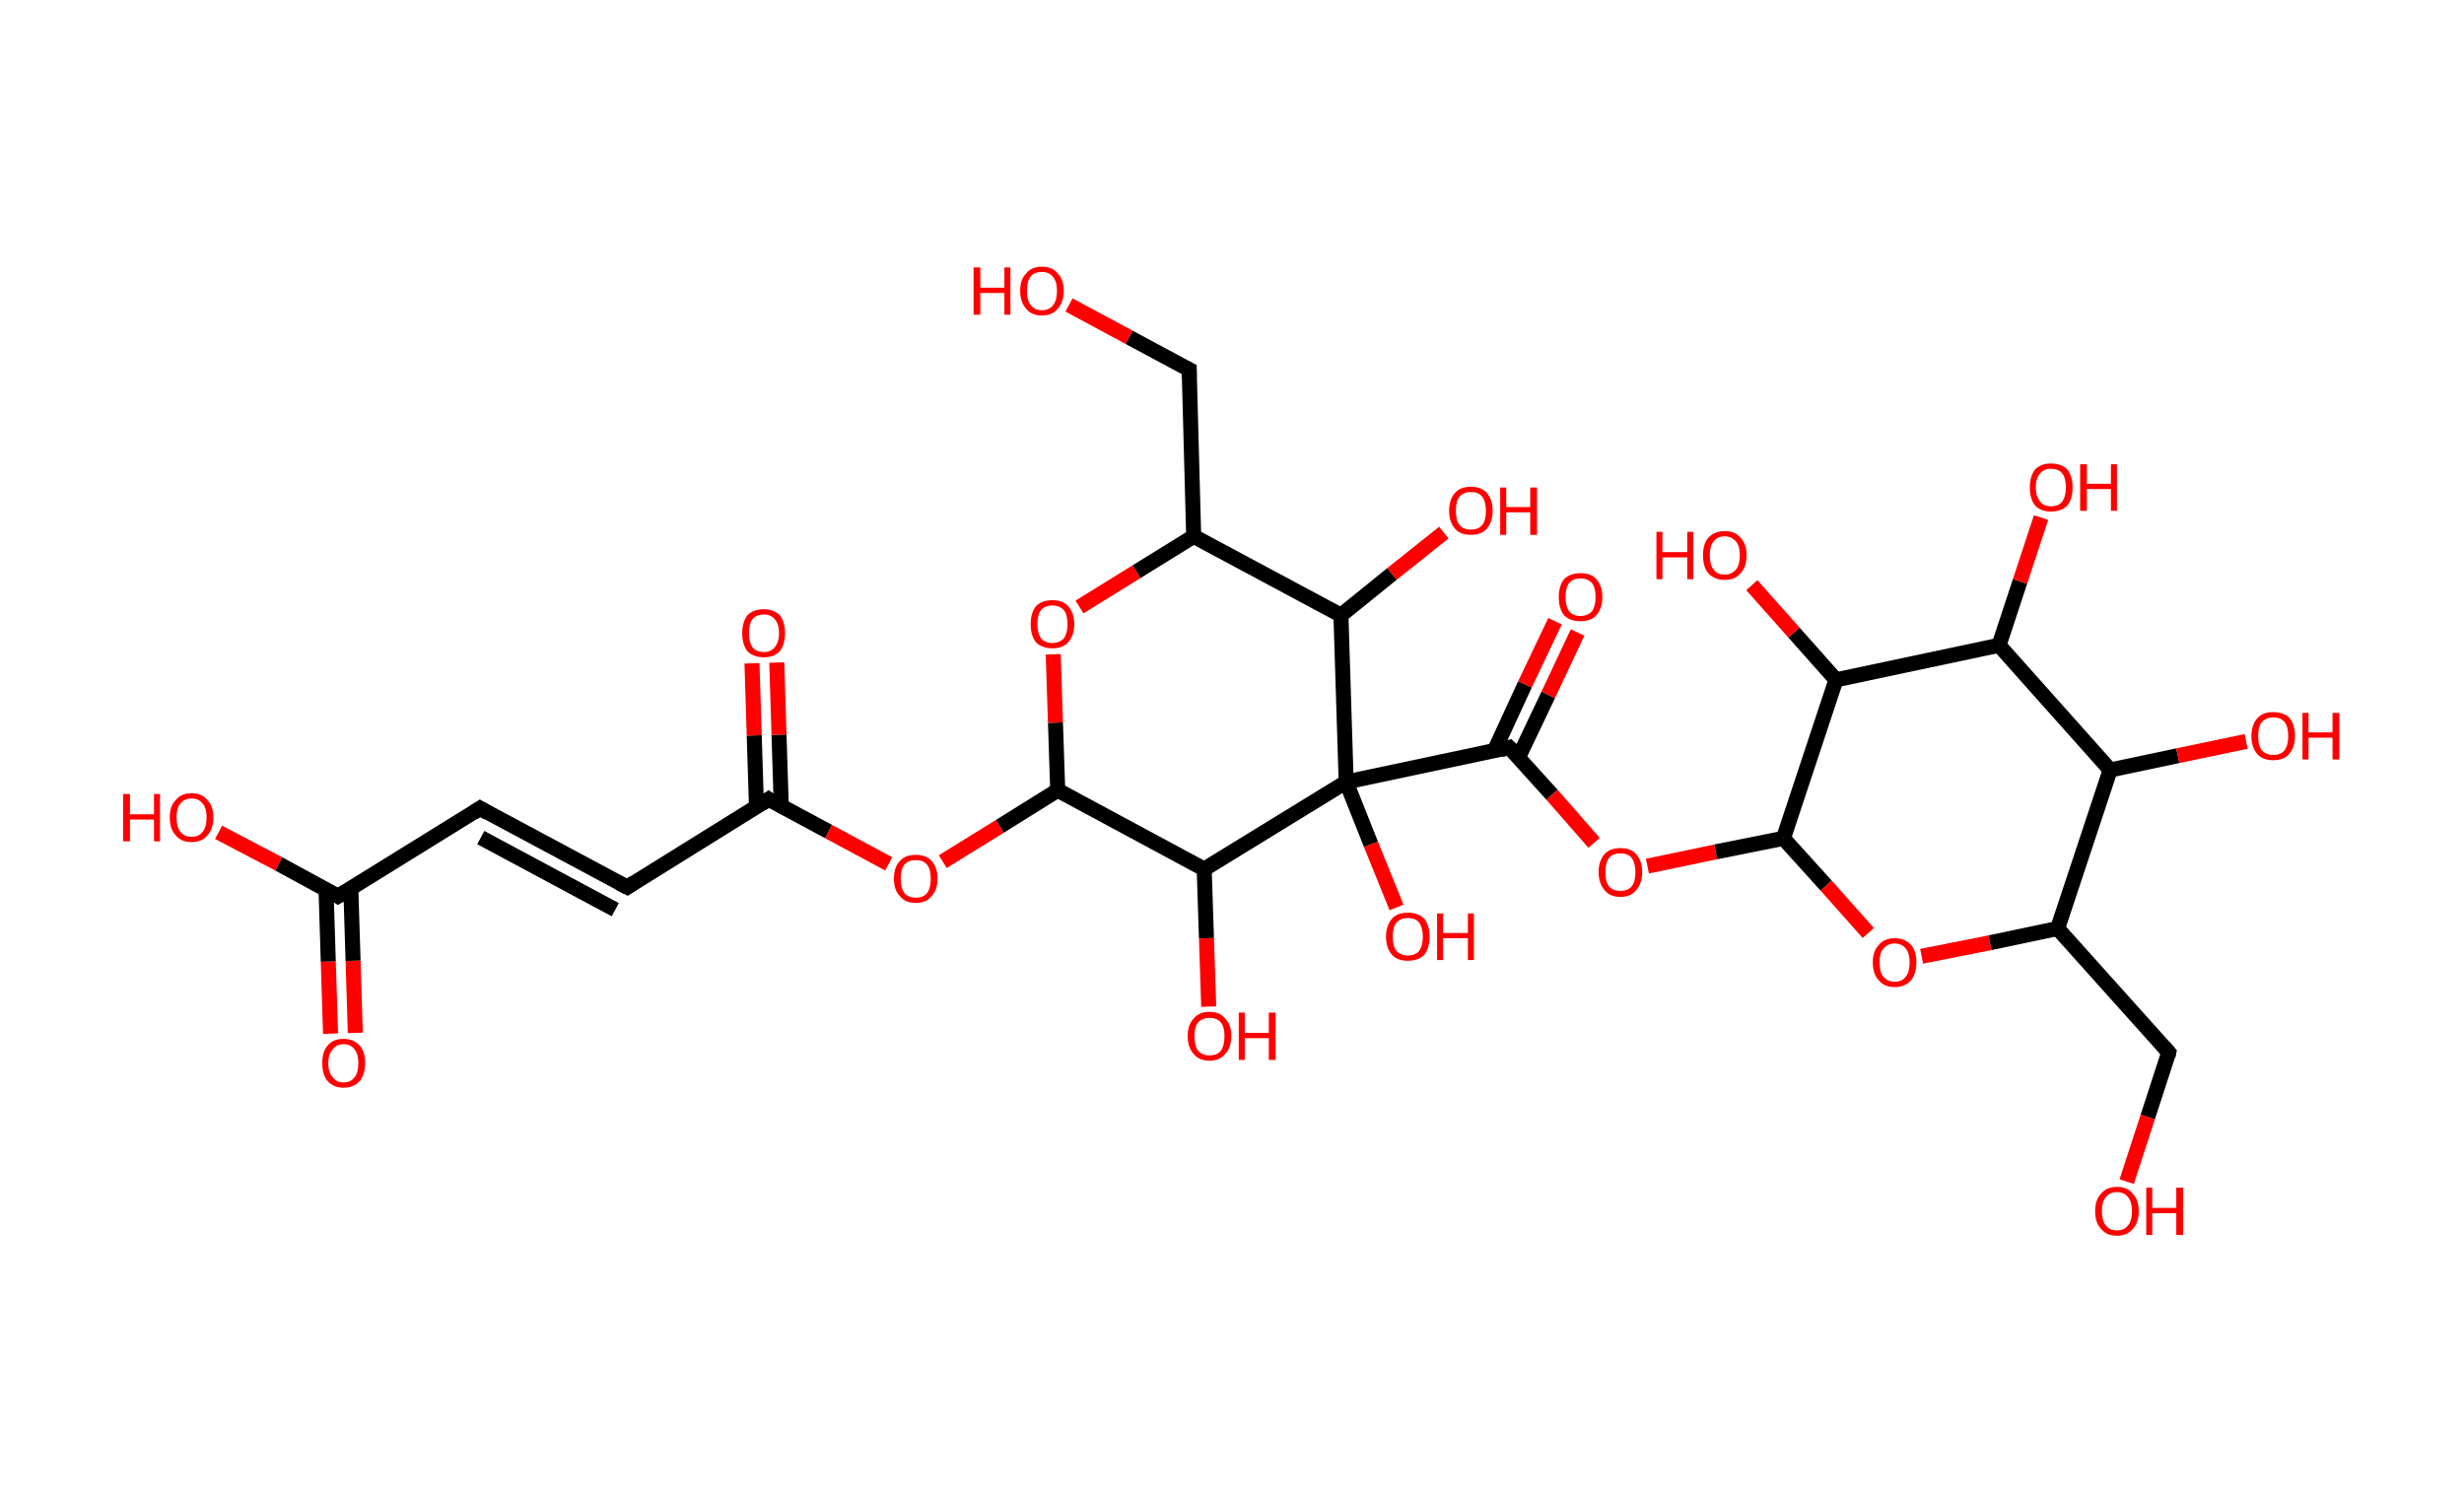<?xml version='1.0' encoding='ASCII' standalone='yes'?>
<svg xmlns="http://www.w3.org/2000/svg" xmlns:rdkit="http://www.rdkit.org/xml" xmlns:xlink="http://www.w3.org/1999/xlink" version="1.1" baseProfile="full" xml:space="preserve" width="328px" height="200px" viewBox="0 0 328 200">
<!-- END OF HEADER -->
<rect style="opacity:1.0;fill:#FFFFFF;stroke:none" width="328.0" height="200.0" x="0.0" y="0.0"> </rect>
<path class="bond-0 atom-0 atom-1" d="M 44.0,137.6 L 43.7,128.0" style="fill:none;fill-rule:evenodd;stroke:#FF0000;stroke-width:2.0px;stroke-linecap:butt;stroke-linejoin:miter;stroke-opacity:1"/>
<path class="bond-0 atom-0 atom-1" d="M 43.7,128.0 L 43.4,118.4" style="fill:none;fill-rule:evenodd;stroke:#000000;stroke-width:2.0px;stroke-linecap:butt;stroke-linejoin:miter;stroke-opacity:1"/>
<path class="bond-0 atom-0 atom-1" d="M 47.3,137.5 L 47.0,127.9" style="fill:none;fill-rule:evenodd;stroke:#FF0000;stroke-width:2.0px;stroke-linecap:butt;stroke-linejoin:miter;stroke-opacity:1"/>
<path class="bond-0 atom-0 atom-1" d="M 47.0,127.9 L 46.7,118.3" style="fill:none;fill-rule:evenodd;stroke:#000000;stroke-width:2.0px;stroke-linecap:butt;stroke-linejoin:miter;stroke-opacity:1"/>
<path class="bond-1 atom-1 atom-2" d="M 45.0,119.3 L 37.1,115.0" style="fill:none;fill-rule:evenodd;stroke:#000000;stroke-width:2.0px;stroke-linecap:butt;stroke-linejoin:miter;stroke-opacity:1"/>
<path class="bond-1 atom-1 atom-2" d="M 37.1,115.0 L 29.1,110.8" style="fill:none;fill-rule:evenodd;stroke:#FF0000;stroke-width:2.0px;stroke-linecap:butt;stroke-linejoin:miter;stroke-opacity:1"/>
<path class="bond-2 atom-1 atom-3" d="M 45.0,119.3 L 63.9,107.6" style="fill:none;fill-rule:evenodd;stroke:#000000;stroke-width:2.0px;stroke-linecap:butt;stroke-linejoin:miter;stroke-opacity:1"/>
<path class="bond-3 atom-3 atom-4" d="M 63.9,107.6 L 83.5,118.1" style="fill:none;fill-rule:evenodd;stroke:#000000;stroke-width:2.0px;stroke-linecap:butt;stroke-linejoin:miter;stroke-opacity:1"/>
<path class="bond-3 atom-3 atom-4" d="M 64.0,111.5 L 81.9,121.1" style="fill:none;fill-rule:evenodd;stroke:#000000;stroke-width:2.0px;stroke-linecap:butt;stroke-linejoin:miter;stroke-opacity:1"/>
<path class="bond-4 atom-4 atom-5" d="M 83.5,118.1 L 102.3,106.4" style="fill:none;fill-rule:evenodd;stroke:#000000;stroke-width:2.0px;stroke-linecap:butt;stroke-linejoin:miter;stroke-opacity:1"/>
<path class="bond-5 atom-5 atom-6" d="M 104.0,107.3 L 103.7,97.8" style="fill:none;fill-rule:evenodd;stroke:#000000;stroke-width:2.0px;stroke-linecap:butt;stroke-linejoin:miter;stroke-opacity:1"/>
<path class="bond-5 atom-5 atom-6" d="M 103.7,97.8 L 103.4,88.2" style="fill:none;fill-rule:evenodd;stroke:#FF0000;stroke-width:2.0px;stroke-linecap:butt;stroke-linejoin:miter;stroke-opacity:1"/>
<path class="bond-5 atom-5 atom-6" d="M 100.7,107.4 L 100.4,97.9" style="fill:none;fill-rule:evenodd;stroke:#000000;stroke-width:2.0px;stroke-linecap:butt;stroke-linejoin:miter;stroke-opacity:1"/>
<path class="bond-5 atom-5 atom-6" d="M 100.4,97.9 L 100.1,88.3" style="fill:none;fill-rule:evenodd;stroke:#FF0000;stroke-width:2.0px;stroke-linecap:butt;stroke-linejoin:miter;stroke-opacity:1"/>
<path class="bond-6 atom-5 atom-7" d="M 102.3,106.4 L 110.3,110.7" style="fill:none;fill-rule:evenodd;stroke:#000000;stroke-width:2.0px;stroke-linecap:butt;stroke-linejoin:miter;stroke-opacity:1"/>
<path class="bond-6 atom-5 atom-7" d="M 110.3,110.7 L 118.3,115.0" style="fill:none;fill-rule:evenodd;stroke:#FF0000;stroke-width:2.0px;stroke-linecap:butt;stroke-linejoin:miter;stroke-opacity:1"/>
<path class="bond-7 atom-7 atom-8" d="M 125.5,114.7 L 133.1,110.0" style="fill:none;fill-rule:evenodd;stroke:#FF0000;stroke-width:2.0px;stroke-linecap:butt;stroke-linejoin:miter;stroke-opacity:1"/>
<path class="bond-7 atom-7 atom-8" d="M 133.1,110.0 L 140.8,105.2" style="fill:none;fill-rule:evenodd;stroke:#000000;stroke-width:2.0px;stroke-linecap:butt;stroke-linejoin:miter;stroke-opacity:1"/>
<path class="bond-8 atom-8 atom-9" d="M 140.8,105.2 L 140.5,96.2" style="fill:none;fill-rule:evenodd;stroke:#000000;stroke-width:2.0px;stroke-linecap:butt;stroke-linejoin:miter;stroke-opacity:1"/>
<path class="bond-8 atom-8 atom-9" d="M 140.5,96.2 L 140.2,87.1" style="fill:none;fill-rule:evenodd;stroke:#FF0000;stroke-width:2.0px;stroke-linecap:butt;stroke-linejoin:miter;stroke-opacity:1"/>
<path class="bond-9 atom-9 atom-10" d="M 143.7,80.8 L 151.3,76.1" style="fill:none;fill-rule:evenodd;stroke:#FF0000;stroke-width:2.0px;stroke-linecap:butt;stroke-linejoin:miter;stroke-opacity:1"/>
<path class="bond-9 atom-9 atom-10" d="M 151.3,76.1 L 158.9,71.4" style="fill:none;fill-rule:evenodd;stroke:#000000;stroke-width:2.0px;stroke-linecap:butt;stroke-linejoin:miter;stroke-opacity:1"/>
<path class="bond-10 atom-10 atom-11" d="M 158.9,71.4 L 158.3,49.2" style="fill:none;fill-rule:evenodd;stroke:#000000;stroke-width:2.0px;stroke-linecap:butt;stroke-linejoin:miter;stroke-opacity:1"/>
<path class="bond-11 atom-11 atom-12" d="M 158.3,49.2 L 150.3,44.9" style="fill:none;fill-rule:evenodd;stroke:#000000;stroke-width:2.0px;stroke-linecap:butt;stroke-linejoin:miter;stroke-opacity:1"/>
<path class="bond-11 atom-11 atom-12" d="M 150.3,44.9 L 142.3,40.6" style="fill:none;fill-rule:evenodd;stroke:#FF0000;stroke-width:2.0px;stroke-linecap:butt;stroke-linejoin:miter;stroke-opacity:1"/>
<path class="bond-12 atom-10 atom-13" d="M 158.9,71.4 L 178.5,81.9" style="fill:none;fill-rule:evenodd;stroke:#000000;stroke-width:2.0px;stroke-linecap:butt;stroke-linejoin:miter;stroke-opacity:1"/>
<path class="bond-13 atom-13 atom-14" d="M 178.5,81.9 L 185.3,76.4" style="fill:none;fill-rule:evenodd;stroke:#000000;stroke-width:2.0px;stroke-linecap:butt;stroke-linejoin:miter;stroke-opacity:1"/>
<path class="bond-13 atom-13 atom-14" d="M 185.3,76.4 L 192.2,70.9" style="fill:none;fill-rule:evenodd;stroke:#FF0000;stroke-width:2.0px;stroke-linecap:butt;stroke-linejoin:miter;stroke-opacity:1"/>
<path class="bond-14 atom-13 atom-15" d="M 178.5,81.9 L 179.2,104.1" style="fill:none;fill-rule:evenodd;stroke:#000000;stroke-width:2.0px;stroke-linecap:butt;stroke-linejoin:miter;stroke-opacity:1"/>
<path class="bond-15 atom-15 atom-16" d="M 179.2,104.1 L 182.5,112.4" style="fill:none;fill-rule:evenodd;stroke:#000000;stroke-width:2.0px;stroke-linecap:butt;stroke-linejoin:miter;stroke-opacity:1"/>
<path class="bond-15 atom-15 atom-16" d="M 182.5,112.4 L 185.9,120.8" style="fill:none;fill-rule:evenodd;stroke:#FF0000;stroke-width:2.0px;stroke-linecap:butt;stroke-linejoin:miter;stroke-opacity:1"/>
<path class="bond-16 atom-15 atom-17" d="M 179.2,104.1 L 200.9,99.5" style="fill:none;fill-rule:evenodd;stroke:#000000;stroke-width:2.0px;stroke-linecap:butt;stroke-linejoin:miter;stroke-opacity:1"/>
<path class="bond-17 atom-17 atom-18" d="M 202.1,100.9 L 206.1,92.5" style="fill:none;fill-rule:evenodd;stroke:#000000;stroke-width:2.0px;stroke-linecap:butt;stroke-linejoin:miter;stroke-opacity:1"/>
<path class="bond-17 atom-17 atom-18" d="M 206.1,92.5 L 210.0,84.2" style="fill:none;fill-rule:evenodd;stroke:#FF0000;stroke-width:2.0px;stroke-linecap:butt;stroke-linejoin:miter;stroke-opacity:1"/>
<path class="bond-17 atom-17 atom-18" d="M 198.9,100.0 L 203.0,91.1" style="fill:none;fill-rule:evenodd;stroke:#000000;stroke-width:2.0px;stroke-linecap:butt;stroke-linejoin:miter;stroke-opacity:1"/>
<path class="bond-17 atom-17 atom-18" d="M 203.0,91.1 L 207.0,82.7" style="fill:none;fill-rule:evenodd;stroke:#FF0000;stroke-width:2.0px;stroke-linecap:butt;stroke-linejoin:miter;stroke-opacity:1"/>
<path class="bond-18 atom-17 atom-19" d="M 200.9,99.5 L 206.6,105.8" style="fill:none;fill-rule:evenodd;stroke:#000000;stroke-width:2.0px;stroke-linecap:butt;stroke-linejoin:miter;stroke-opacity:1"/>
<path class="bond-18 atom-17 atom-19" d="M 206.6,105.8 L 212.2,112.2" style="fill:none;fill-rule:evenodd;stroke:#FF0000;stroke-width:2.0px;stroke-linecap:butt;stroke-linejoin:miter;stroke-opacity:1"/>
<path class="bond-19 atom-19 atom-20" d="M 219.3,115.3 L 228.4,113.4" style="fill:none;fill-rule:evenodd;stroke:#FF0000;stroke-width:2.0px;stroke-linecap:butt;stroke-linejoin:miter;stroke-opacity:1"/>
<path class="bond-19 atom-19 atom-20" d="M 228.4,113.4 L 237.4,111.6" style="fill:none;fill-rule:evenodd;stroke:#000000;stroke-width:2.0px;stroke-linecap:butt;stroke-linejoin:miter;stroke-opacity:1"/>
<path class="bond-20 atom-20 atom-21" d="M 237.4,111.6 L 243.1,117.9" style="fill:none;fill-rule:evenodd;stroke:#000000;stroke-width:2.0px;stroke-linecap:butt;stroke-linejoin:miter;stroke-opacity:1"/>
<path class="bond-20 atom-20 atom-21" d="M 243.1,117.9 L 248.7,124.2" style="fill:none;fill-rule:evenodd;stroke:#FF0000;stroke-width:2.0px;stroke-linecap:butt;stroke-linejoin:miter;stroke-opacity:1"/>
<path class="bond-21 atom-21 atom-22" d="M 255.8,127.3 L 264.9,125.5" style="fill:none;fill-rule:evenodd;stroke:#FF0000;stroke-width:2.0px;stroke-linecap:butt;stroke-linejoin:miter;stroke-opacity:1"/>
<path class="bond-21 atom-21 atom-22" d="M 264.9,125.5 L 273.9,123.6" style="fill:none;fill-rule:evenodd;stroke:#000000;stroke-width:2.0px;stroke-linecap:butt;stroke-linejoin:miter;stroke-opacity:1"/>
<path class="bond-22 atom-22 atom-23" d="M 273.9,123.6 L 288.7,140.1" style="fill:none;fill-rule:evenodd;stroke:#000000;stroke-width:2.0px;stroke-linecap:butt;stroke-linejoin:miter;stroke-opacity:1"/>
<path class="bond-23 atom-23 atom-24" d="M 288.7,140.1 L 285.9,148.7" style="fill:none;fill-rule:evenodd;stroke:#000000;stroke-width:2.0px;stroke-linecap:butt;stroke-linejoin:miter;stroke-opacity:1"/>
<path class="bond-23 atom-23 atom-24" d="M 285.9,148.7 L 283.1,157.3" style="fill:none;fill-rule:evenodd;stroke:#FF0000;stroke-width:2.0px;stroke-linecap:butt;stroke-linejoin:miter;stroke-opacity:1"/>
<path class="bond-24 atom-22 atom-25" d="M 273.9,123.6 L 280.9,102.5" style="fill:none;fill-rule:evenodd;stroke:#000000;stroke-width:2.0px;stroke-linecap:butt;stroke-linejoin:miter;stroke-opacity:1"/>
<path class="bond-25 atom-25 atom-26" d="M 280.9,102.5 L 289.9,100.6" style="fill:none;fill-rule:evenodd;stroke:#000000;stroke-width:2.0px;stroke-linecap:butt;stroke-linejoin:miter;stroke-opacity:1"/>
<path class="bond-25 atom-25 atom-26" d="M 289.9,100.6 L 299.0,98.7" style="fill:none;fill-rule:evenodd;stroke:#FF0000;stroke-width:2.0px;stroke-linecap:butt;stroke-linejoin:miter;stroke-opacity:1"/>
<path class="bond-26 atom-25 atom-27" d="M 280.9,102.5 L 266.1,85.9" style="fill:none;fill-rule:evenodd;stroke:#000000;stroke-width:2.0px;stroke-linecap:butt;stroke-linejoin:miter;stroke-opacity:1"/>
<path class="bond-27 atom-27 atom-28" d="M 266.1,85.9 L 268.9,77.4" style="fill:none;fill-rule:evenodd;stroke:#000000;stroke-width:2.0px;stroke-linecap:butt;stroke-linejoin:miter;stroke-opacity:1"/>
<path class="bond-27 atom-27 atom-28" d="M 268.9,77.4 L 271.7,68.9" style="fill:none;fill-rule:evenodd;stroke:#FF0000;stroke-width:2.0px;stroke-linecap:butt;stroke-linejoin:miter;stroke-opacity:1"/>
<path class="bond-28 atom-27 atom-29" d="M 266.1,85.9 L 244.4,90.5" style="fill:none;fill-rule:evenodd;stroke:#000000;stroke-width:2.0px;stroke-linecap:butt;stroke-linejoin:miter;stroke-opacity:1"/>
<path class="bond-29 atom-29 atom-30" d="M 244.4,90.5 L 238.8,84.2" style="fill:none;fill-rule:evenodd;stroke:#000000;stroke-width:2.0px;stroke-linecap:butt;stroke-linejoin:miter;stroke-opacity:1"/>
<path class="bond-29 atom-29 atom-30" d="M 238.8,84.2 L 233.2,77.9" style="fill:none;fill-rule:evenodd;stroke:#FF0000;stroke-width:2.0px;stroke-linecap:butt;stroke-linejoin:miter;stroke-opacity:1"/>
<path class="bond-30 atom-15 atom-31" d="M 179.2,104.1 L 160.3,115.7" style="fill:none;fill-rule:evenodd;stroke:#000000;stroke-width:2.0px;stroke-linecap:butt;stroke-linejoin:miter;stroke-opacity:1"/>
<path class="bond-31 atom-31 atom-32" d="M 160.3,115.7 L 160.6,124.9" style="fill:none;fill-rule:evenodd;stroke:#000000;stroke-width:2.0px;stroke-linecap:butt;stroke-linejoin:miter;stroke-opacity:1"/>
<path class="bond-31 atom-31 atom-32" d="M 160.6,124.9 L 160.9,134.0" style="fill:none;fill-rule:evenodd;stroke:#FF0000;stroke-width:2.0px;stroke-linecap:butt;stroke-linejoin:miter;stroke-opacity:1"/>
<path class="bond-32 atom-31 atom-8" d="M 160.3,115.7 L 140.8,105.2" style="fill:none;fill-rule:evenodd;stroke:#000000;stroke-width:2.0px;stroke-linecap:butt;stroke-linejoin:miter;stroke-opacity:1"/>
<path class="bond-33 atom-29 atom-20" d="M 244.4,90.5 L 237.4,111.6" style="fill:none;fill-rule:evenodd;stroke:#000000;stroke-width:2.0px;stroke-linecap:butt;stroke-linejoin:miter;stroke-opacity:1"/>
<path d="M 44.7,119.1 L 45.0,119.3 L 46.0,118.7" style="fill:none;stroke:#000000;stroke-width:2.0px;stroke-linecap:butt;stroke-linejoin:miter;stroke-opacity:1;"/>
<path d="M 63.0,108.2 L 63.9,107.6 L 64.9,108.2" style="fill:none;stroke:#000000;stroke-width:2.0px;stroke-linecap:butt;stroke-linejoin:miter;stroke-opacity:1;"/>
<path d="M 82.5,117.6 L 83.5,118.1 L 84.4,117.5" style="fill:none;stroke:#000000;stroke-width:2.0px;stroke-linecap:butt;stroke-linejoin:miter;stroke-opacity:1;"/>
<path d="M 101.4,107.0 L 102.3,106.4 L 102.7,106.7" style="fill:none;stroke:#000000;stroke-width:2.0px;stroke-linecap:butt;stroke-linejoin:miter;stroke-opacity:1;"/>
<path d="M 158.3,50.3 L 158.3,49.2 L 157.9,49.0" style="fill:none;stroke:#000000;stroke-width:2.0px;stroke-linecap:butt;stroke-linejoin:miter;stroke-opacity:1;"/>
<path d="M 199.8,99.8 L 200.9,99.5 L 201.2,99.8" style="fill:none;stroke:#000000;stroke-width:2.0px;stroke-linecap:butt;stroke-linejoin:miter;stroke-opacity:1;"/>
<path d="M 288.0,139.3 L 288.7,140.1 L 288.6,140.6" style="fill:none;stroke:#000000;stroke-width:2.0px;stroke-linecap:butt;stroke-linejoin:miter;stroke-opacity:1;"/>
<path class="atom-0" d="M 42.9 141.5 Q 42.9 140.0, 43.6 139.2 Q 44.3 138.3, 45.7 138.3 Q 47.1 138.3, 47.9 139.2 Q 48.6 140.0, 48.6 141.5 Q 48.6 143.0, 47.9 143.9 Q 47.1 144.8, 45.7 144.8 Q 44.4 144.8, 43.6 143.9 Q 42.9 143.1, 42.9 141.5 M 45.7 144.1 Q 46.7 144.1, 47.2 143.4 Q 47.7 142.8, 47.7 141.5 Q 47.7 140.3, 47.2 139.7 Q 46.7 139.0, 45.7 139.0 Q 44.8 139.0, 44.3 139.7 Q 43.7 140.3, 43.7 141.5 Q 43.7 142.8, 44.3 143.4 Q 44.8 144.1, 45.7 144.1 " fill="#FF0000"/>
<path class="atom-2" d="M 16.4 105.7 L 17.3 105.7 L 17.3 108.4 L 20.5 108.4 L 20.5 105.7 L 21.3 105.7 L 21.3 112.0 L 20.5 112.0 L 20.5 109.1 L 17.3 109.1 L 17.3 112.0 L 16.4 112.0 L 16.4 105.7 " fill="#FF0000"/>
<path class="atom-2" d="M 22.6 108.8 Q 22.6 107.3, 23.4 106.5 Q 24.1 105.6, 25.5 105.6 Q 26.9 105.6, 27.6 106.5 Q 28.4 107.3, 28.4 108.8 Q 28.4 110.4, 27.6 111.2 Q 26.9 112.1, 25.5 112.1 Q 24.1 112.1, 23.4 111.2 Q 22.6 110.4, 22.6 108.8 M 25.5 111.4 Q 26.5 111.4, 27.0 110.7 Q 27.5 110.1, 27.5 108.8 Q 27.5 107.6, 27.0 107.0 Q 26.5 106.3, 25.5 106.3 Q 24.5 106.3, 24.0 107.0 Q 23.5 107.6, 23.5 108.8 Q 23.5 110.1, 24.0 110.7 Q 24.5 111.4, 25.5 111.4 " fill="#FF0000"/>
<path class="atom-6" d="M 98.8 84.3 Q 98.8 82.8, 99.5 81.9 Q 100.3 81.1, 101.7 81.1 Q 103.0 81.1, 103.8 81.9 Q 104.5 82.8, 104.5 84.3 Q 104.5 85.8, 103.8 86.7 Q 103.0 87.5, 101.7 87.5 Q 100.3 87.5, 99.5 86.7 Q 98.8 85.8, 98.8 84.3 M 101.7 86.8 Q 102.6 86.8, 103.1 86.2 Q 103.7 85.5, 103.7 84.3 Q 103.7 83.0, 103.1 82.4 Q 102.6 81.8, 101.7 81.8 Q 100.7 81.8, 100.2 82.4 Q 99.7 83.0, 99.7 84.3 Q 99.7 85.5, 100.2 86.2 Q 100.7 86.8, 101.7 86.8 " fill="#FF0000"/>
<path class="atom-7" d="M 119.0 117.0 Q 119.0 115.4, 119.8 114.6 Q 120.5 113.8, 121.9 113.8 Q 123.3 113.8, 124.0 114.6 Q 124.8 115.4, 124.8 117.0 Q 124.8 118.5, 124.0 119.3 Q 123.3 120.2, 121.9 120.2 Q 120.5 120.2, 119.8 119.3 Q 119.0 118.5, 119.0 117.0 M 121.9 119.5 Q 122.9 119.5, 123.4 118.9 Q 123.9 118.2, 123.9 117.0 Q 123.9 115.7, 123.4 115.1 Q 122.9 114.5, 121.9 114.5 Q 120.9 114.5, 120.4 115.1 Q 119.9 115.7, 119.9 117.0 Q 119.9 118.2, 120.4 118.9 Q 120.9 119.5, 121.9 119.5 " fill="#FF0000"/>
<path class="atom-9" d="M 137.2 83.1 Q 137.2 81.6, 137.9 80.7 Q 138.7 79.9, 140.1 79.9 Q 141.5 79.9, 142.2 80.7 Q 143.0 81.6, 143.0 83.1 Q 143.0 84.6, 142.2 85.5 Q 141.5 86.3, 140.1 86.3 Q 138.7 86.3, 137.9 85.5 Q 137.2 84.6, 137.2 83.1 M 140.1 85.6 Q 141.0 85.6, 141.6 85.0 Q 142.1 84.3, 142.1 83.1 Q 142.1 81.8, 141.6 81.2 Q 141.0 80.6, 140.1 80.6 Q 139.1 80.6, 138.6 81.2 Q 138.1 81.8, 138.1 83.1 Q 138.1 84.3, 138.6 85.0 Q 139.1 85.6, 140.1 85.6 " fill="#FF0000"/>
<path class="atom-12" d="M 129.6 35.6 L 130.5 35.6 L 130.5 38.3 L 133.7 38.3 L 133.7 35.6 L 134.5 35.6 L 134.5 41.9 L 133.7 41.9 L 133.7 39.0 L 130.5 39.0 L 130.5 41.9 L 129.6 41.9 L 129.6 35.6 " fill="#FF0000"/>
<path class="atom-12" d="M 135.8 38.7 Q 135.8 37.2, 136.6 36.4 Q 137.3 35.5, 138.7 35.5 Q 140.1 35.5, 140.8 36.4 Q 141.6 37.2, 141.6 38.7 Q 141.6 40.2, 140.8 41.1 Q 140.1 42.0, 138.7 42.0 Q 137.3 42.0, 136.6 41.1 Q 135.8 40.2, 135.8 38.7 M 138.7 41.3 Q 139.7 41.3, 140.2 40.6 Q 140.7 40.0, 140.7 38.7 Q 140.7 37.5, 140.2 36.9 Q 139.7 36.2, 138.7 36.2 Q 137.7 36.2, 137.2 36.8 Q 136.7 37.5, 136.7 38.7 Q 136.7 40.0, 137.2 40.6 Q 137.7 41.3, 138.7 41.3 " fill="#FF0000"/>
<path class="atom-14" d="M 192.9 68.0 Q 192.9 66.5, 193.7 65.6 Q 194.4 64.8, 195.8 64.8 Q 197.2 64.8, 197.9 65.6 Q 198.7 66.5, 198.7 68.0 Q 198.7 69.5, 197.9 70.4 Q 197.2 71.2, 195.8 71.2 Q 194.4 71.2, 193.7 70.4 Q 192.9 69.5, 192.9 68.0 M 195.8 70.5 Q 196.8 70.5, 197.3 69.9 Q 197.8 69.3, 197.8 68.0 Q 197.8 66.8, 197.3 66.1 Q 196.8 65.5, 195.8 65.5 Q 194.8 65.5, 194.3 66.1 Q 193.8 66.7, 193.8 68.0 Q 193.8 69.3, 194.3 69.9 Q 194.8 70.5, 195.8 70.5 " fill="#FF0000"/>
<path class="atom-14" d="M 199.7 64.9 L 200.5 64.9 L 200.5 67.5 L 203.7 67.5 L 203.7 64.9 L 204.6 64.9 L 204.6 71.2 L 203.7 71.2 L 203.7 68.2 L 200.5 68.2 L 200.5 71.2 L 199.7 71.2 L 199.7 64.9 " fill="#FF0000"/>
<path class="atom-16" d="M 184.5 124.7 Q 184.5 123.2, 185.3 122.3 Q 186.0 121.5, 187.4 121.5 Q 188.8 121.5, 189.6 122.3 Q 190.3 123.2, 190.3 124.7 Q 190.3 126.2, 189.6 127.1 Q 188.8 127.9, 187.4 127.9 Q 186.0 127.9, 185.3 127.1 Q 184.5 126.2, 184.5 124.7 M 187.4 127.2 Q 188.4 127.2, 188.9 126.6 Q 189.4 125.9, 189.4 124.7 Q 189.4 123.5, 188.9 122.8 Q 188.4 122.2, 187.4 122.2 Q 186.5 122.2, 185.9 122.8 Q 185.4 123.4, 185.4 124.7 Q 185.4 126.0, 185.9 126.6 Q 186.5 127.2, 187.4 127.2 " fill="#FF0000"/>
<path class="atom-16" d="M 191.3 121.6 L 192.1 121.6 L 192.1 124.2 L 195.4 124.2 L 195.4 121.6 L 196.2 121.6 L 196.2 127.8 L 195.4 127.8 L 195.4 124.9 L 192.1 124.9 L 192.1 127.8 L 191.3 127.8 L 191.3 121.6 " fill="#FF0000"/>
<path class="atom-18" d="M 207.5 79.5 Q 207.5 78.0, 208.2 77.1 Q 209.0 76.3, 210.4 76.3 Q 211.8 76.3, 212.5 77.1 Q 213.3 78.0, 213.3 79.5 Q 213.3 81.0, 212.5 81.9 Q 211.8 82.7, 210.4 82.7 Q 209.0 82.7, 208.2 81.9 Q 207.5 81.0, 207.5 79.5 M 210.4 82.0 Q 211.3 82.0, 211.9 81.4 Q 212.4 80.7, 212.4 79.5 Q 212.4 78.2, 211.9 77.6 Q 211.3 77.0, 210.4 77.0 Q 209.4 77.0, 208.9 77.6 Q 208.4 78.2, 208.4 79.5 Q 208.4 80.7, 208.9 81.4 Q 209.4 82.0, 210.4 82.0 " fill="#FF0000"/>
<path class="atom-19" d="M 212.8 116.1 Q 212.8 114.6, 213.6 113.7 Q 214.3 112.9, 215.7 112.9 Q 217.1 112.9, 217.8 113.7 Q 218.6 114.6, 218.6 116.1 Q 218.6 117.6, 217.8 118.5 Q 217.1 119.4, 215.7 119.4 Q 214.3 119.4, 213.6 118.5 Q 212.8 117.6, 212.8 116.1 M 215.7 118.6 Q 216.7 118.6, 217.2 118.0 Q 217.7 117.4, 217.7 116.1 Q 217.7 114.9, 217.2 114.2 Q 216.7 113.6, 215.7 113.6 Q 214.7 113.6, 214.2 114.2 Q 213.7 114.9, 213.7 116.1 Q 213.7 117.4, 214.2 118.0 Q 214.7 118.6, 215.7 118.6 " fill="#FF0000"/>
<path class="atom-21" d="M 249.3 128.1 Q 249.3 126.6, 250.1 125.8 Q 250.8 124.9, 252.2 124.9 Q 253.6 124.9, 254.4 125.8 Q 255.1 126.6, 255.1 128.1 Q 255.1 129.6, 254.4 130.5 Q 253.6 131.4, 252.2 131.4 Q 250.8 131.4, 250.1 130.5 Q 249.3 129.7, 249.3 128.1 M 252.2 130.7 Q 253.2 130.7, 253.7 130.0 Q 254.2 129.4, 254.2 128.1 Q 254.2 126.9, 253.7 126.3 Q 253.2 125.6, 252.2 125.6 Q 251.3 125.6, 250.7 126.3 Q 250.2 126.9, 250.2 128.1 Q 250.2 129.4, 250.7 130.0 Q 251.3 130.7, 252.2 130.7 " fill="#FF0000"/>
<path class="atom-24" d="M 278.9 161.2 Q 278.9 159.7, 279.7 158.9 Q 280.4 158.0, 281.8 158.0 Q 283.2 158.0, 283.9 158.9 Q 284.7 159.7, 284.7 161.2 Q 284.7 162.8, 283.9 163.6 Q 283.2 164.5, 281.8 164.5 Q 280.4 164.5, 279.7 163.6 Q 278.9 162.8, 278.9 161.2 M 281.8 163.8 Q 282.8 163.8, 283.3 163.1 Q 283.8 162.5, 283.8 161.2 Q 283.8 160.0, 283.3 159.4 Q 282.8 158.7, 281.8 158.7 Q 280.8 158.7, 280.3 159.4 Q 279.8 160.0, 279.8 161.2 Q 279.8 162.5, 280.3 163.1 Q 280.8 163.8, 281.8 163.8 " fill="#FF0000"/>
<path class="atom-24" d="M 285.7 158.1 L 286.5 158.1 L 286.5 160.8 L 289.7 160.8 L 289.7 158.1 L 290.6 158.1 L 290.6 164.4 L 289.7 164.4 L 289.7 161.5 L 286.5 161.5 L 286.5 164.4 L 285.7 164.4 L 285.7 158.1 " fill="#FF0000"/>
<path class="atom-26" d="M 299.7 98.0 Q 299.7 96.5, 300.5 95.6 Q 301.2 94.8, 302.6 94.8 Q 304.0 94.8, 304.8 95.6 Q 305.5 96.5, 305.5 98.0 Q 305.5 99.5, 304.7 100.4 Q 304.0 101.2, 302.6 101.2 Q 301.2 101.2, 300.5 100.4 Q 299.7 99.5, 299.7 98.0 M 302.6 100.5 Q 303.6 100.5, 304.1 99.9 Q 304.6 99.2, 304.6 98.0 Q 304.6 96.7, 304.1 96.1 Q 303.6 95.5, 302.6 95.5 Q 301.7 95.5, 301.1 96.1 Q 300.6 96.7, 300.6 98.0 Q 300.6 99.3, 301.1 99.9 Q 301.7 100.5, 302.6 100.5 " fill="#FF0000"/>
<path class="atom-26" d="M 306.5 94.9 L 307.3 94.9 L 307.3 97.5 L 310.5 97.5 L 310.5 94.9 L 311.4 94.9 L 311.4 101.1 L 310.5 101.1 L 310.5 98.2 L 307.3 98.2 L 307.3 101.1 L 306.5 101.1 L 306.5 94.9 " fill="#FF0000"/>
<path class="atom-28" d="M 270.2 64.9 Q 270.2 63.4, 270.9 62.5 Q 271.7 61.7, 273.0 61.7 Q 274.4 61.7, 275.2 62.5 Q 275.9 63.4, 275.9 64.9 Q 275.9 66.4, 275.2 67.3 Q 274.4 68.1, 273.0 68.1 Q 271.7 68.1, 270.9 67.3 Q 270.2 66.4, 270.2 64.9 M 273.0 67.4 Q 274.0 67.4, 274.5 66.8 Q 275.0 66.1, 275.0 64.9 Q 275.0 63.6, 274.5 63.0 Q 274.0 62.4, 273.0 62.4 Q 272.1 62.4, 271.6 63.0 Q 271.0 63.6, 271.0 64.9 Q 271.0 66.1, 271.6 66.8 Q 272.1 67.4, 273.0 67.4 " fill="#FF0000"/>
<path class="atom-28" d="M 276.9 61.8 L 277.8 61.8 L 277.8 64.4 L 281.0 64.4 L 281.0 61.8 L 281.8 61.8 L 281.8 68.0 L 281.0 68.0 L 281.0 65.1 L 277.8 65.1 L 277.8 68.0 L 276.9 68.0 L 276.9 61.8 " fill="#FF0000"/>
<path class="atom-30" d="M 220.5 70.8 L 221.3 70.8 L 221.3 73.5 L 224.6 73.5 L 224.6 70.8 L 225.4 70.8 L 225.4 77.1 L 224.6 77.1 L 224.6 74.2 L 221.3 74.2 L 221.3 77.1 L 220.5 77.1 L 220.5 70.8 " fill="#FF0000"/>
<path class="atom-30" d="M 226.7 73.9 Q 226.7 72.4, 227.4 71.6 Q 228.2 70.7, 229.6 70.7 Q 231.0 70.7, 231.7 71.6 Q 232.5 72.4, 232.5 73.9 Q 232.5 75.5, 231.7 76.3 Q 231.0 77.2, 229.6 77.2 Q 228.2 77.2, 227.4 76.3 Q 226.7 75.5, 226.7 73.9 M 229.6 76.5 Q 230.5 76.5, 231.1 75.8 Q 231.6 75.2, 231.6 73.9 Q 231.6 72.7, 231.1 72.1 Q 230.5 71.4, 229.6 71.4 Q 228.6 71.4, 228.1 72.1 Q 227.6 72.7, 227.6 73.9 Q 227.6 75.2, 228.1 75.8 Q 228.6 76.5, 229.6 76.5 " fill="#FF0000"/>
<path class="atom-32" d="M 158.1 137.9 Q 158.1 136.4, 158.9 135.6 Q 159.6 134.7, 161.0 134.7 Q 162.4 134.7, 163.1 135.6 Q 163.9 136.4, 163.9 137.9 Q 163.9 139.5, 163.1 140.3 Q 162.4 141.2, 161.0 141.2 Q 159.6 141.2, 158.9 140.3 Q 158.1 139.5, 158.1 137.9 M 161.0 140.5 Q 162.0 140.5, 162.5 139.9 Q 163.0 139.2, 163.0 137.9 Q 163.0 136.7, 162.5 136.1 Q 162.0 135.5, 161.0 135.5 Q 160.1 135.5, 159.5 136.1 Q 159.0 136.7, 159.0 137.9 Q 159.0 139.2, 159.5 139.9 Q 160.1 140.5, 161.0 140.5 " fill="#FF0000"/>
<path class="atom-32" d="M 164.9 134.8 L 165.7 134.8 L 165.7 137.5 L 168.9 137.5 L 168.9 134.8 L 169.8 134.8 L 169.8 141.1 L 168.9 141.1 L 168.9 138.2 L 165.7 138.2 L 165.7 141.1 L 164.9 141.1 L 164.9 134.8 " fill="#FF0000"/>
</svg>
